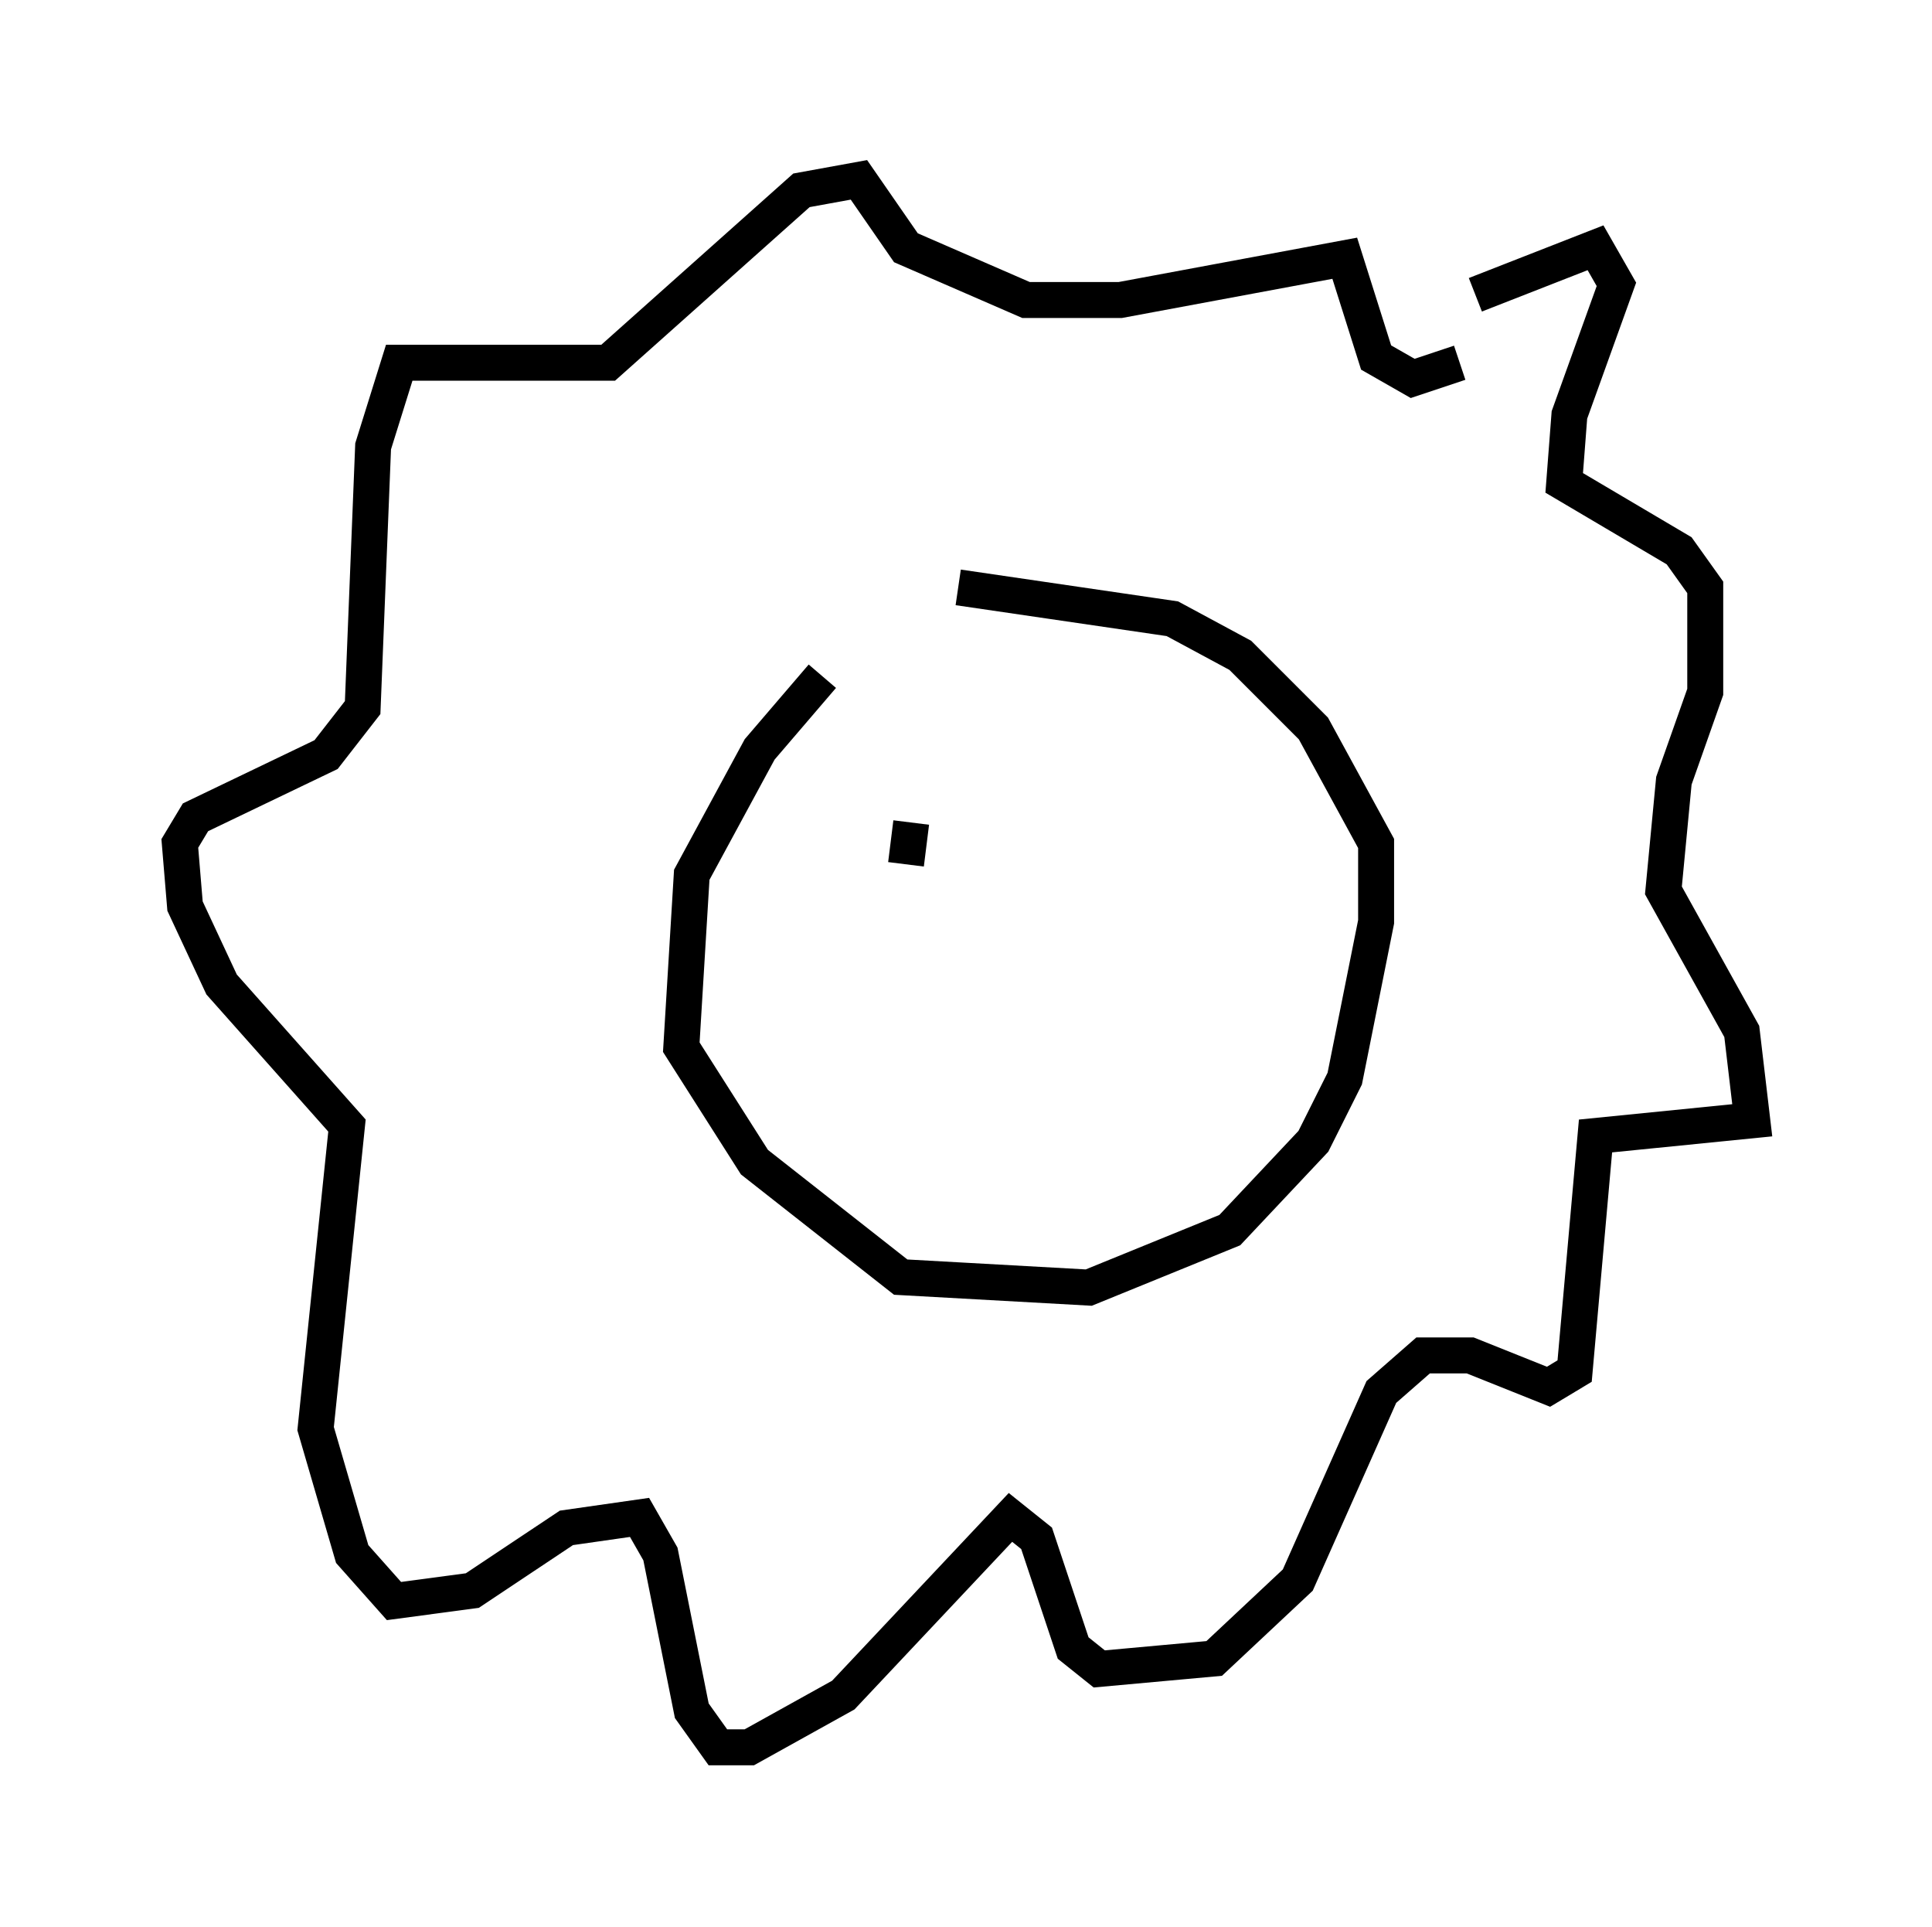 <?xml version="1.0" encoding="utf-8" ?>
<svg baseProfile="full" height="53.575" version="1.1" width="53.721" xmlns="http://www.w3.org/2000/svg" xmlns:ev="http://www.w3.org/2001/xml-events" xmlns:xlink="http://www.w3.org/1999/xlink"><defs /><rect fill="white" height="53.575" width="53.721" x="0" y="0" /><path d="M25.19, 18.799 m-2.324, 0.0 l-1.743, 2.034 -1.888, 3.486 l-0.291, 4.793 2.034, 3.196 l4.067, 3.196 5.229, 0.291 l3.922, -1.598 2.324, -2.469 l0.872, -1.743 0.872, -4.358 l0.0, -2.179 -1.743, -3.196 l-2.034, -2.034 -1.888, -1.017 l-5.955, -0.872 m14.38, -8.134 l3.341, -1.307 0.581, 1.017 l-1.307, 3.631 -0.145, 1.888 l3.196, 1.888 0.726, 1.017 l0.0, 2.905 -0.872, 2.469 l-0.291, 3.05 2.179, 3.922 l0.291, 2.469 -4.358, 0.436 l-0.581, 6.536 -0.726, 0.436 l-2.179, -0.872 -1.307, 0.0 l-1.162, 1.017 -2.324, 5.229 l-2.324, 2.179 -3.196, 0.291 l-0.726, -0.581 -1.017, -3.05 l-0.726, -0.581 -4.648, 4.939 l-2.615, 1.453 -0.872, 0.0 l-0.726, -1.017 -0.872, -4.358 l-0.581, -1.017 -2.034, 0.291 l-2.615, 1.743 -2.179, 0.291 l-1.162, -1.307 -1.017, -3.486 l0.872, -8.425 -3.486, -3.922 l-1.017, -2.179 -0.145, -1.743 l0.436, -0.726 3.631, -1.743 l1.017, -1.307 0.291, -7.263 l0.726, -2.324 5.81, 0.0 l5.374, -4.793 1.598, -0.291 l1.307, 1.888 3.341, 1.453 l2.615, 0.0 6.246, -1.162 l0.872, 2.76 1.017, 0.581 l1.307, -0.436 m-15.251, 12.782 l-0.145, 1.162 " fill="none" stroke="black" stroke-width="1" /></svg>